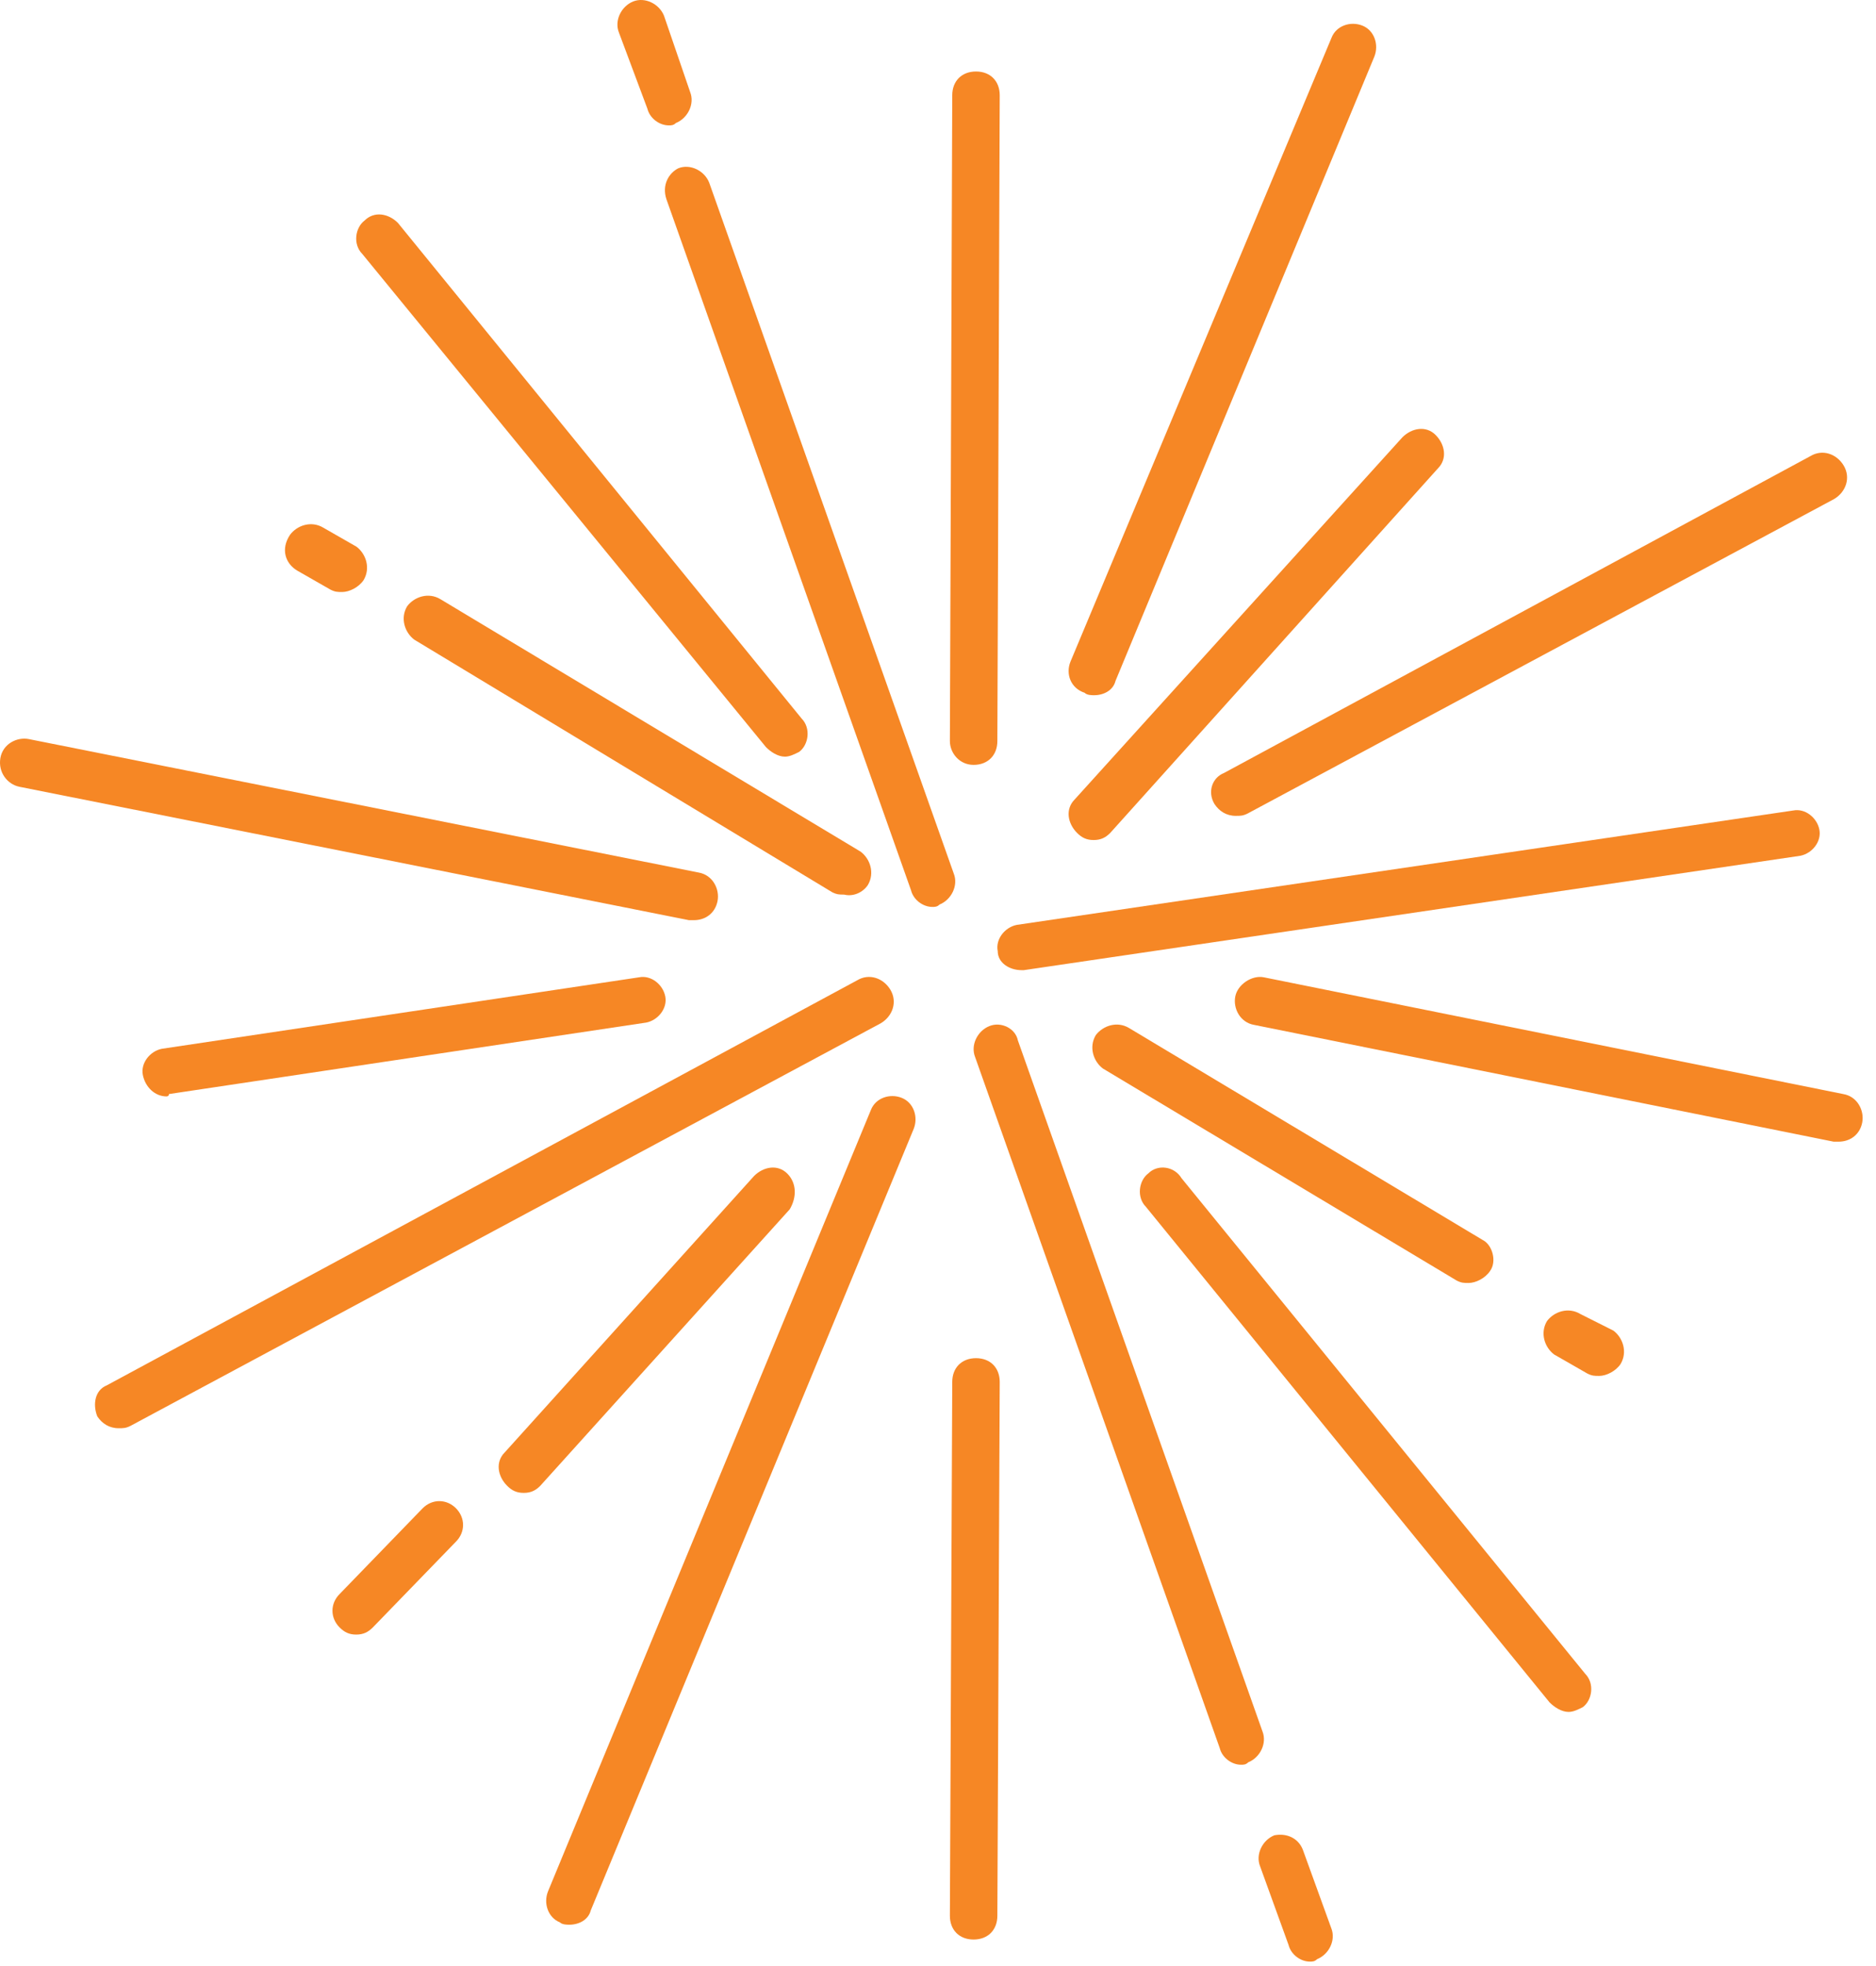<?xml version="1.0" encoding="UTF-8"?>
<svg width="42px" height="44px" viewBox="0 0 42 44" version="1.1" xmlns="http://www.w3.org/2000/svg" xmlns:xlink="http://www.w3.org/1999/xlink">
    <g id="QL-Demo-E2E-v3" stroke="none" stroke-width="1" fill="none" fill-rule="evenodd">
        <g id="Pre-approval-letter" transform="translate(-220, -78)" fill="#F68725" fill-rule="nonzero">
            <g id="Group-3" transform="translate(220, 78)">
                <path d="M12.534,43.022 C12.588,43.075 12.694,43.075 12.747,43.075 C12.96,43.075 13.172,42.968 13.226,42.755 L20.456,25.264 C20.562,24.998 20.456,24.678 20.19,24.571 C19.924,24.464 19.605,24.571 19.499,24.838 L12.269,42.329 C12.162,42.595 12.269,42.915 12.534,43.022 Z" id="Shape"></path>
                <path d="M24.283,15.505 C24.336,15.559 24.442,15.559 24.496,15.559 C24.708,15.559 24.921,15.452 24.974,15.239 L30.769,1.267 C30.875,1.001 30.769,0.681 30.503,0.574 C30.237,0.467 29.918,0.574 29.812,0.841 L23.964,14.812 C23.858,15.079 23.964,15.399 24.283,15.505 Z" id="Shape"></path>
                <path d="M17.627,26.266 C17.414,26.052 17.095,26.106 16.882,26.319 L11.3,32.505 C11.087,32.718 11.14,33.038 11.353,33.251 C11.459,33.358 11.566,33.411 11.725,33.411 C11.885,33.411 11.991,33.358 12.097,33.251 L17.68,27.065 C17.839,26.799 17.839,26.479 17.627,26.266 Z" id="Shape"></path>
                <path d="M9.463,33.755 L7.603,35.675 C7.39,35.888 7.39,36.208 7.603,36.422 C7.709,36.528 7.815,36.582 7.975,36.582 C8.134,36.582 8.241,36.528 8.347,36.422 L10.208,34.502 C10.42,34.289 10.42,33.969 10.208,33.755 C9.995,33.542 9.676,33.542 9.463,33.755 Z" id="Shape"></path>
                <path d="M24.113,18.64 C24.219,18.747 24.325,18.8 24.485,18.8 C24.644,18.8 24.751,18.747 24.857,18.64 L32.194,10.481 C32.406,10.268 32.353,9.948 32.14,9.734 C31.928,9.521 31.609,9.575 31.396,9.788 L24.059,17.893 C23.847,18.107 23.9,18.427 24.113,18.64 Z" id="Shape"></path>
                <path d="M2.178,31.698 C2.284,31.858 2.444,31.964 2.656,31.964 C2.763,31.964 2.816,31.964 2.922,31.911 L19.722,22.899 C19.988,22.739 20.094,22.419 19.935,22.152 C19.775,21.886 19.456,21.779 19.191,21.939 L2.391,31.004 C2.125,31.111 2.072,31.431 2.178,31.698 Z" id="Shape"></path>
                <path d="M27.189,17.993 C27.295,18.153 27.455,18.259 27.667,18.259 C27.774,18.259 27.827,18.259 27.933,18.206 L41.065,11.167 C41.331,11.007 41.437,10.687 41.277,10.42 C41.118,10.154 40.799,10.047 40.533,10.207 L27.402,17.3 C27.136,17.406 27.029,17.726 27.189,17.993 Z" id="Shape"></path>
                <path d="M3.783,24.485 L14.469,22.885 C14.735,22.832 14.947,22.565 14.894,22.299 C14.841,22.032 14.575,21.819 14.309,21.872 L3.623,23.472 C3.358,23.525 3.145,23.792 3.198,24.058 C3.251,24.325 3.464,24.538 3.73,24.538 C3.73,24.538 3.783,24.538 3.783,24.485 Z" id="Shape"></path>
                <path d="M22.869,21.712 C22.869,21.712 22.922,21.712 22.922,21.712 L40.307,19.152 C40.573,19.099 40.785,18.832 40.732,18.566 C40.679,18.299 40.413,18.086 40.147,18.139 L22.763,20.699 C22.497,20.752 22.284,21.019 22.337,21.285 C22.337,21.552 22.603,21.712 22.869,21.712 Z" id="Shape"></path>
                <path d="M0.434,17.608 L15.426,20.594 C15.479,20.594 15.479,20.594 15.532,20.594 C15.798,20.594 16.011,20.434 16.064,20.167 C16.117,19.901 15.958,19.581 15.639,19.527 L0.646,16.541 C0.38,16.488 0.061,16.648 0.008,16.968 C-0.045,17.288 0.168,17.554 0.434,17.608 Z" id="Shape"></path>
                <path d="M27.656,22.299 C27.602,22.565 27.762,22.885 28.081,22.938 L41.053,25.551 C41.106,25.551 41.106,25.551 41.159,25.551 C41.425,25.551 41.638,25.391 41.691,25.125 C41.744,24.858 41.585,24.538 41.266,24.485 L28.294,21.872 C28.028,21.819 27.709,22.032 27.656,22.299 Z" id="Shape"></path>
                <path d="M33.198,27.753 L25.277,23.007 C25.011,22.847 24.692,22.954 24.532,23.167 C24.373,23.434 24.479,23.754 24.692,23.914 L32.614,28.66 C32.72,28.713 32.773,28.713 32.879,28.713 C33.039,28.713 33.251,28.607 33.358,28.447 C33.517,28.233 33.411,27.86 33.198,27.753 Z" id="Shape"></path>
                <path d="M19.429,19.808 C19.588,19.541 19.482,19.221 19.269,19.061 L9.859,13.409 C9.593,13.249 9.274,13.355 9.115,13.569 C8.955,13.835 9.062,14.155 9.274,14.315 L18.631,19.968 C18.738,20.021 18.791,20.021 18.897,20.021 C19.11,20.074 19.322,19.968 19.429,19.808 Z" id="Shape"></path>
                <path d="M35.538,30.74 C35.644,30.793 35.697,30.793 35.803,30.793 C35.963,30.793 36.176,30.686 36.282,30.526 C36.441,30.26 36.335,29.94 36.122,29.78 L35.378,29.406 C35.112,29.246 34.793,29.353 34.634,29.566 C34.474,29.833 34.581,30.153 34.793,30.313 L35.538,30.74 Z" id="Shape"></path>
                <path d="M6.652,12.769 L7.397,13.195 C7.503,13.249 7.556,13.249 7.662,13.249 C7.822,13.249 8.035,13.142 8.141,12.982 C8.3,12.715 8.194,12.395 7.981,12.235 L7.237,11.809 C6.971,11.649 6.652,11.755 6.493,11.969 C6.28,12.289 6.387,12.609 6.652,12.769 Z" id="Shape"></path>
                <path d="M25.708,26.261 C25.495,26.421 25.442,26.795 25.654,27.008 L34.692,38.1 C34.799,38.206 34.958,38.313 35.118,38.313 C35.224,38.313 35.33,38.26 35.437,38.206 C35.649,38.047 35.702,37.673 35.49,37.46 L26.452,26.368 C26.292,26.101 25.92,26.048 25.708,26.261 Z" id="Shape"></path>
                <path d="M17.148,16.72 C17.254,16.827 17.414,16.934 17.573,16.934 C17.68,16.934 17.786,16.88 17.892,16.827 C18.105,16.667 18.158,16.294 17.946,16.08 L8.908,4.988 C8.695,4.775 8.376,4.722 8.163,4.935 C7.951,5.095 7.897,5.468 8.11,5.682 L17.148,16.72 Z" id="Shape"></path>
                <path d="M22.15,22.964 C21.884,23.07 21.724,23.39 21.831,23.657 L27.307,39.121 C27.36,39.335 27.573,39.495 27.785,39.495 C27.838,39.495 27.892,39.495 27.945,39.441 C28.211,39.335 28.37,39.015 28.264,38.748 L22.788,23.284 C22.735,23.017 22.416,22.857 22.15,22.964 Z" id="Shape"></path>
                <path d="M14.92,4.459 L20.396,19.924 C20.449,20.137 20.662,20.297 20.874,20.297 C20.928,20.297 20.981,20.297 21.034,20.244 C21.3,20.137 21.459,19.817 21.353,19.551 L15.877,4.086 C15.771,3.82 15.452,3.66 15.186,3.766 C14.973,3.873 14.814,4.14 14.92,4.459 Z" id="Shape"></path>
                <path d="M14.494,2.433 C14.547,2.646 14.76,2.806 14.973,2.806 C15.026,2.806 15.079,2.806 15.132,2.753 C15.398,2.646 15.557,2.326 15.451,2.06 L14.866,0.353 C14.76,0.087 14.441,-0.073 14.175,0.033 C13.909,0.14 13.75,0.46 13.856,0.727 L14.494,2.433 Z" id="Shape"></path>
                <path d="M28.53,41.074 C28.264,41.181 28.104,41.501 28.211,41.768 L28.848,43.527 C28.902,43.741 29.114,43.901 29.327,43.901 C29.38,43.901 29.433,43.901 29.486,43.847 C29.752,43.741 29.912,43.421 29.805,43.154 L29.167,41.394 C29.061,41.128 28.795,41.021 28.53,41.074 Z" id="Shape"></path>
                <path d="M21.851,30.396 C21.532,30.396 21.319,30.609 21.319,30.929 L21.266,42.874 C21.266,43.194 21.478,43.407 21.797,43.407 C21.797,43.407 21.797,43.407 21.797,43.407 C22.116,43.407 22.329,43.194 22.329,42.874 L22.382,30.929 C22.382,30.609 22.17,30.396 21.851,30.396 C21.851,30.396 21.851,30.396 21.851,30.396 Z" id="Shape"></path>
                <path d="M21.797,17.118 C21.797,17.118 21.797,17.118 21.797,17.118 C22.116,17.118 22.329,16.904 22.329,16.584 L22.382,2.133 C22.382,1.813 22.17,1.6 21.851,1.6 C21.851,1.6 21.851,1.6 21.851,1.6 C21.532,1.6 21.319,1.813 21.319,2.133 L21.266,16.584 C21.266,16.851 21.478,17.118 21.797,17.118 Z" id="Shape"></path>
            </g>
        </g>
    </g>
</svg>